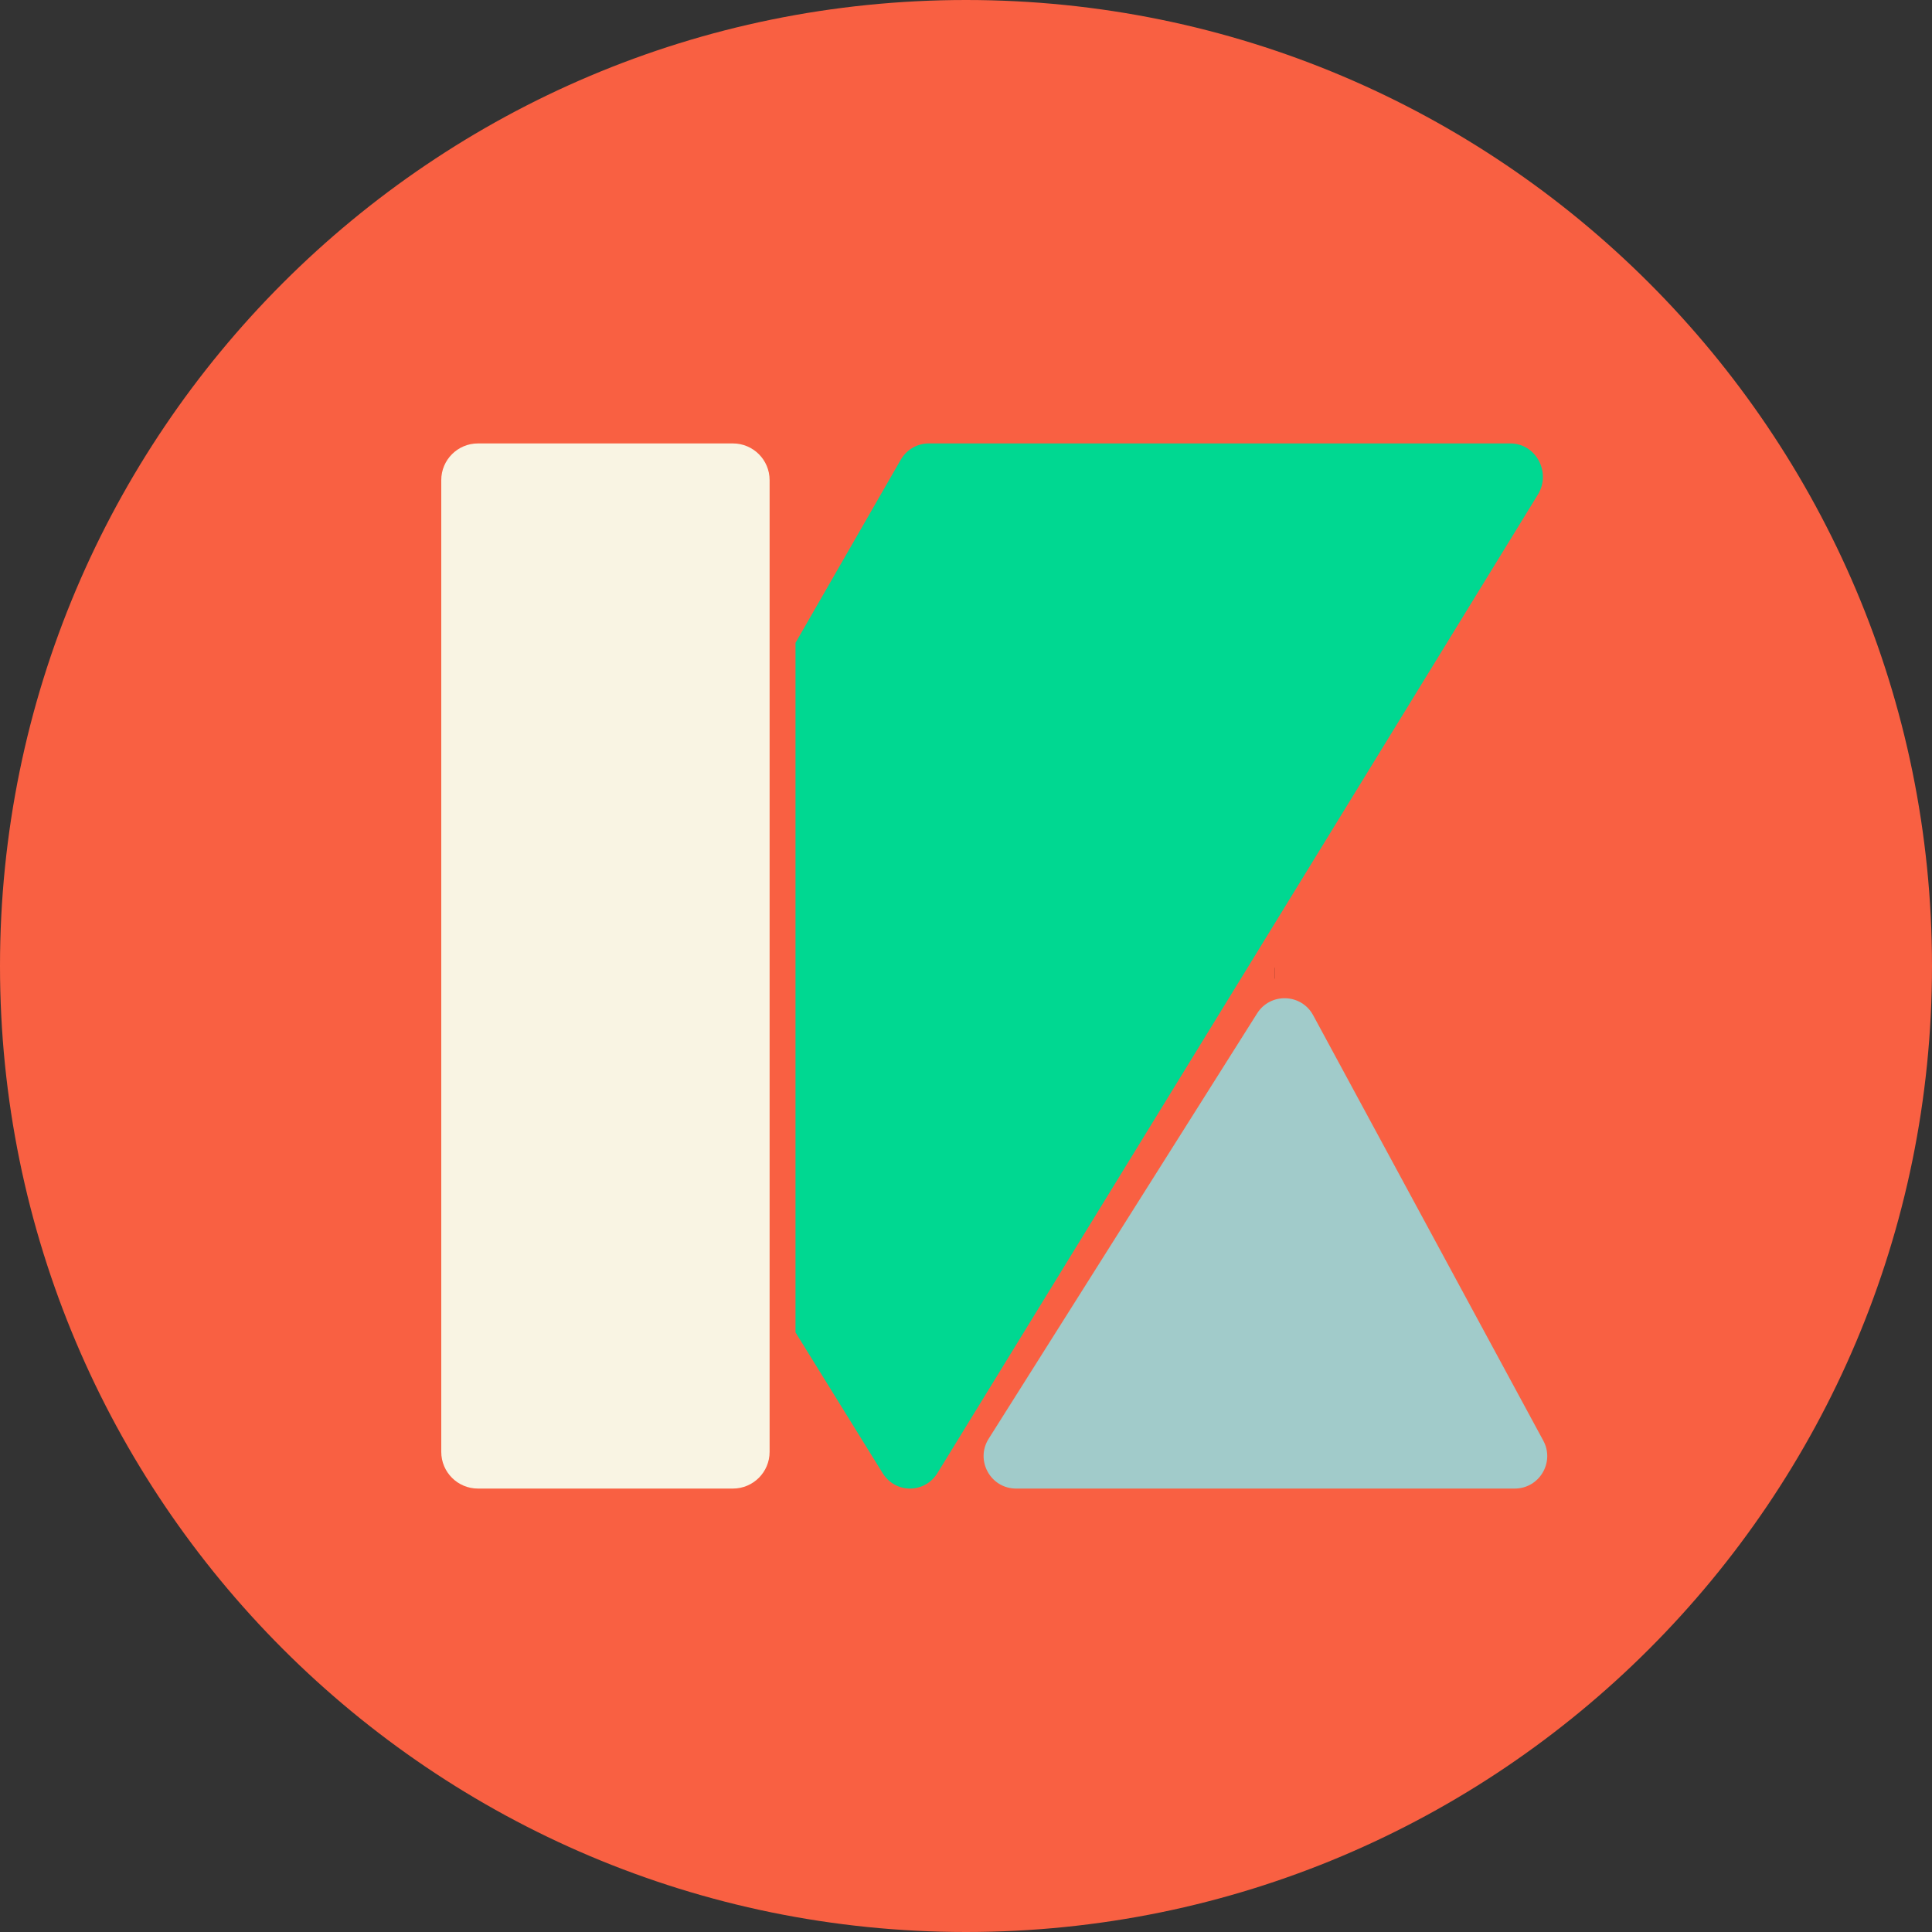 <svg width="177" height="177" viewBox="0 0 177 177" fill="none" xmlns="http://www.w3.org/2000/svg">
<rect x="0" y="0" width="177" height="177" fill="#333333" stroke="none"/>
<g clip-path="url(#clip0_15_109)">
<path d="M88.5 177C137.377 177 177 137.377 177 88.5C177 39.623 137.377 0 88.5 0C39.623 0 0 39.623 0 88.5C0 137.377 39.623 177 88.5 177Z" fill="#F96042"/>
<path d="M116.772 89.16H116.767" stroke="black" stroke-miterlimit="10"/>
<path d="M140.89 45.316L89.397 129.23L89.369 129.272L88.324 130.977C88.324 130.977 88.32 130.982 88.32 130.986L85.889 134.946C84.726 136.845 82.034 136.85 80.861 134.96L72.88 122.066V58.894L82.518 42.126C83.055 41.195 84.028 40.625 85.082 40.625H138.374C140.714 40.625 142.138 43.279 140.89 45.316Z" fill="#00D891"/>
<path d="M116.772 89.16H116.767" stroke="black" stroke-miterlimit="10"/>
<path d="M120.304 93.01L141.388 131.983C142.461 133.963 141.027 136.375 138.772 136.375H93.091C90.75 136.375 89.326 133.792 90.575 131.812L115.172 92.839C116.387 90.917 119.222 91.012 120.304 93.01Z" fill="#A1CBCA"/>
<path d="M70.507 122.735V133.014C70.507 134.87 69.002 136.375 67.145 136.375H43.787C41.931 136.375 40.426 134.87 40.426 133.014V43.986C40.426 42.13 41.931 40.625 43.787 40.625H67.145C69.002 40.625 70.507 42.13 70.507 43.986V122.735Z" fill="#F9F4E3"/>
</g>
<defs>
<clipPath id="clip0_15_109">
<rect width="177" height="177" fill="white"/>
</clipPath>
</defs>
</svg>

